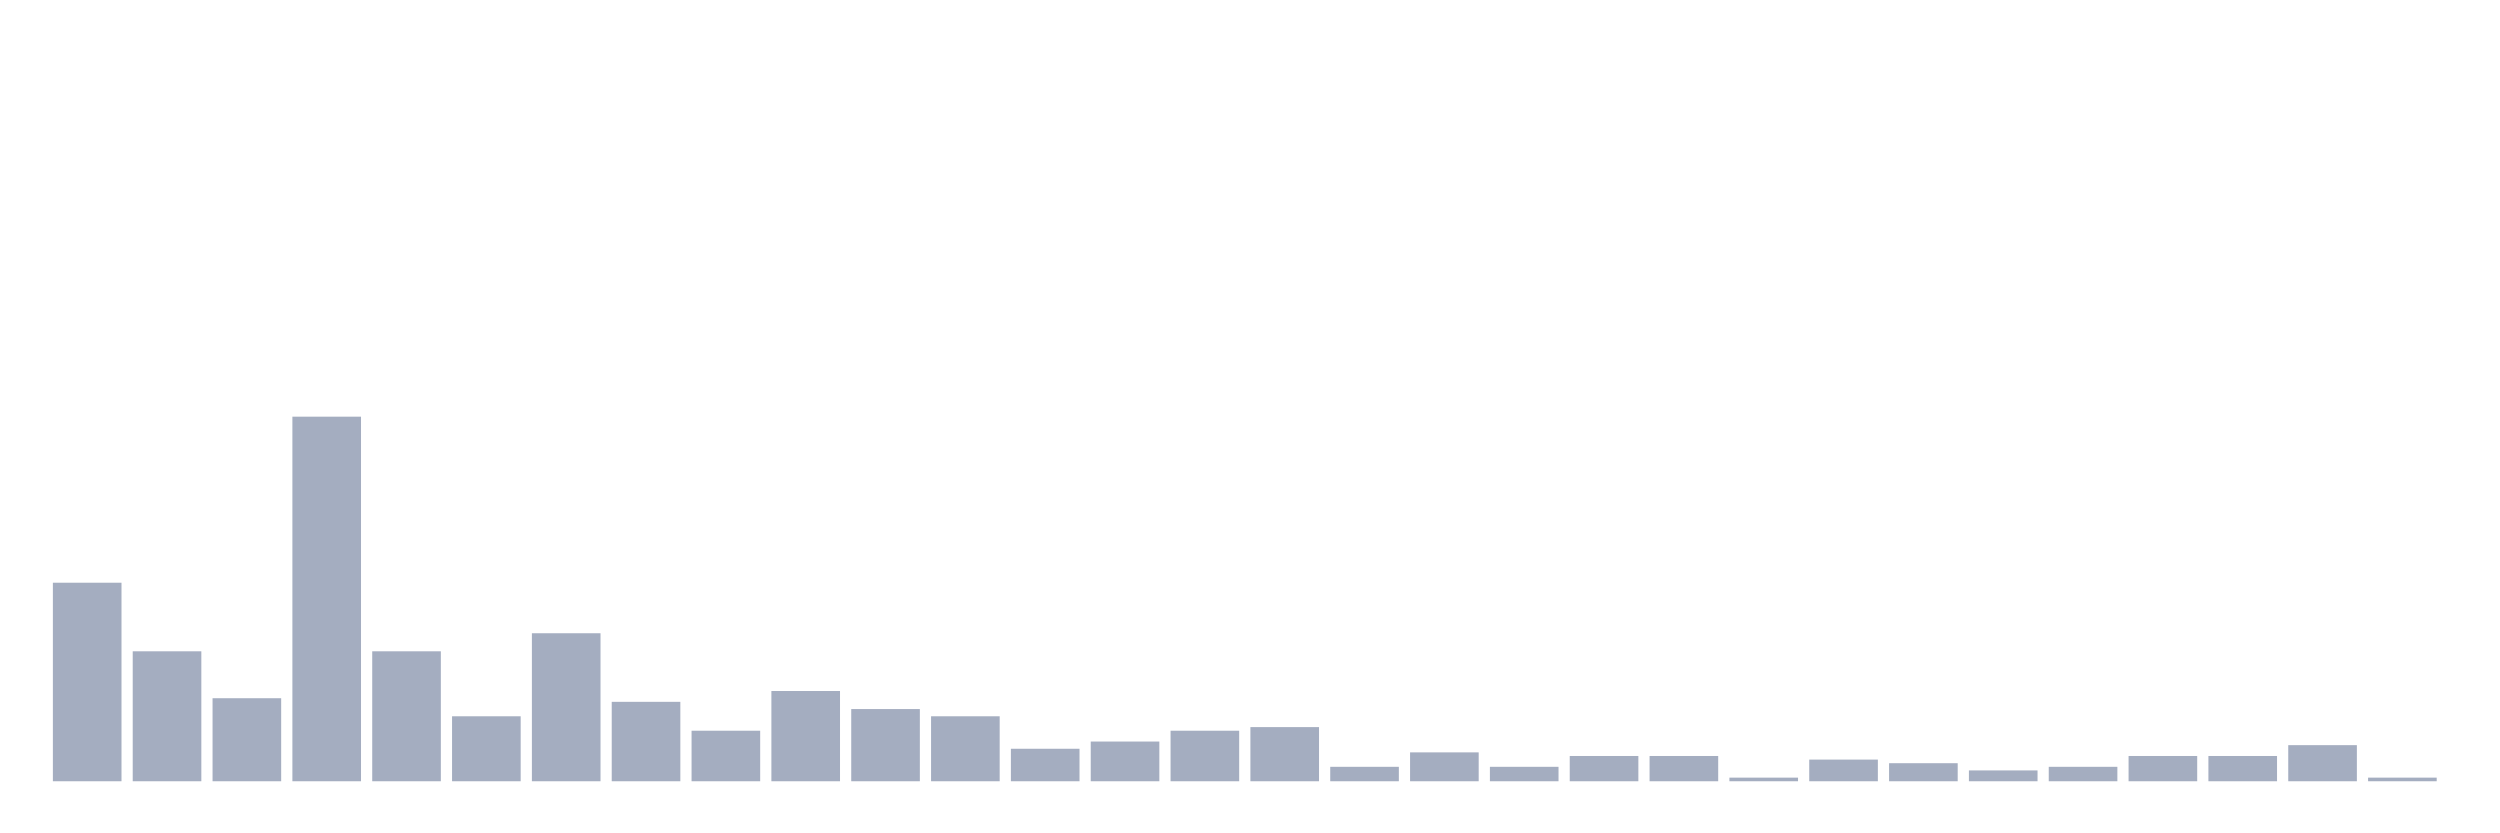 <svg xmlns="http://www.w3.org/2000/svg" viewBox="0 0 480 160"><g transform="translate(10,10)"><rect class="bar" x="0.153" width="13.175" y="101.881" height="38.119" fill="rgb(164,173,192)"></rect><rect class="bar" x="15.482" width="13.175" y="115.05" height="24.95" fill="rgb(164,173,192)"></rect><rect class="bar" x="30.81" width="13.175" y="124.059" height="15.941" fill="rgb(164,173,192)"></rect><rect class="bar" x="46.138" width="13.175" y="70" height="70" fill="rgb(164,173,192)"></rect><rect class="bar" x="61.466" width="13.175" y="115.05" height="24.95" fill="rgb(164,173,192)"></rect><rect class="bar" x="76.794" width="13.175" y="127.525" height="12.475" fill="rgb(164,173,192)"></rect><rect class="bar" x="92.123" width="13.175" y="111.584" height="28.416" fill="rgb(164,173,192)"></rect><rect class="bar" x="107.451" width="13.175" y="124.752" height="15.248" fill="rgb(164,173,192)"></rect><rect class="bar" x="122.779" width="13.175" y="130.297" height="9.703" fill="rgb(164,173,192)"></rect><rect class="bar" x="138.107" width="13.175" y="122.673" height="17.327" fill="rgb(164,173,192)"></rect><rect class="bar" x="153.436" width="13.175" y="126.139" height="13.861" fill="rgb(164,173,192)"></rect><rect class="bar" x="168.764" width="13.175" y="127.525" height="12.475" fill="rgb(164,173,192)"></rect><rect class="bar" x="184.092" width="13.175" y="133.762" height="6.238" fill="rgb(164,173,192)"></rect><rect class="bar" x="199.42" width="13.175" y="132.376" height="7.624" fill="rgb(164,173,192)"></rect><rect class="bar" x="214.748" width="13.175" y="130.297" height="9.703" fill="rgb(164,173,192)"></rect><rect class="bar" x="230.077" width="13.175" y="129.604" height="10.396" fill="rgb(164,173,192)"></rect><rect class="bar" x="245.405" width="13.175" y="137.228" height="2.772" fill="rgb(164,173,192)"></rect><rect class="bar" x="260.733" width="13.175" y="134.455" height="5.545" fill="rgb(164,173,192)"></rect><rect class="bar" x="276.061" width="13.175" y="137.228" height="2.772" fill="rgb(164,173,192)"></rect><rect class="bar" x="291.39" width="13.175" y="135.149" height="4.851" fill="rgb(164,173,192)"></rect><rect class="bar" x="306.718" width="13.175" y="135.149" height="4.851" fill="rgb(164,173,192)"></rect><rect class="bar" x="322.046" width="13.175" y="139.307" height="0.693" fill="rgb(164,173,192)"></rect><rect class="bar" x="337.374" width="13.175" y="135.842" height="4.158" fill="rgb(164,173,192)"></rect><rect class="bar" x="352.702" width="13.175" y="136.535" height="3.465" fill="rgb(164,173,192)"></rect><rect class="bar" x="368.031" width="13.175" y="137.921" height="2.079" fill="rgb(164,173,192)"></rect><rect class="bar" x="383.359" width="13.175" y="137.228" height="2.772" fill="rgb(164,173,192)"></rect><rect class="bar" x="398.687" width="13.175" y="135.149" height="4.851" fill="rgb(164,173,192)"></rect><rect class="bar" x="414.015" width="13.175" y="135.149" height="4.851" fill="rgb(164,173,192)"></rect><rect class="bar" x="429.344" width="13.175" y="133.069" height="6.931" fill="rgb(164,173,192)"></rect><rect class="bar" x="444.672" width="13.175" y="139.307" height="0.693" fill="rgb(164,173,192)"></rect></g></svg>
